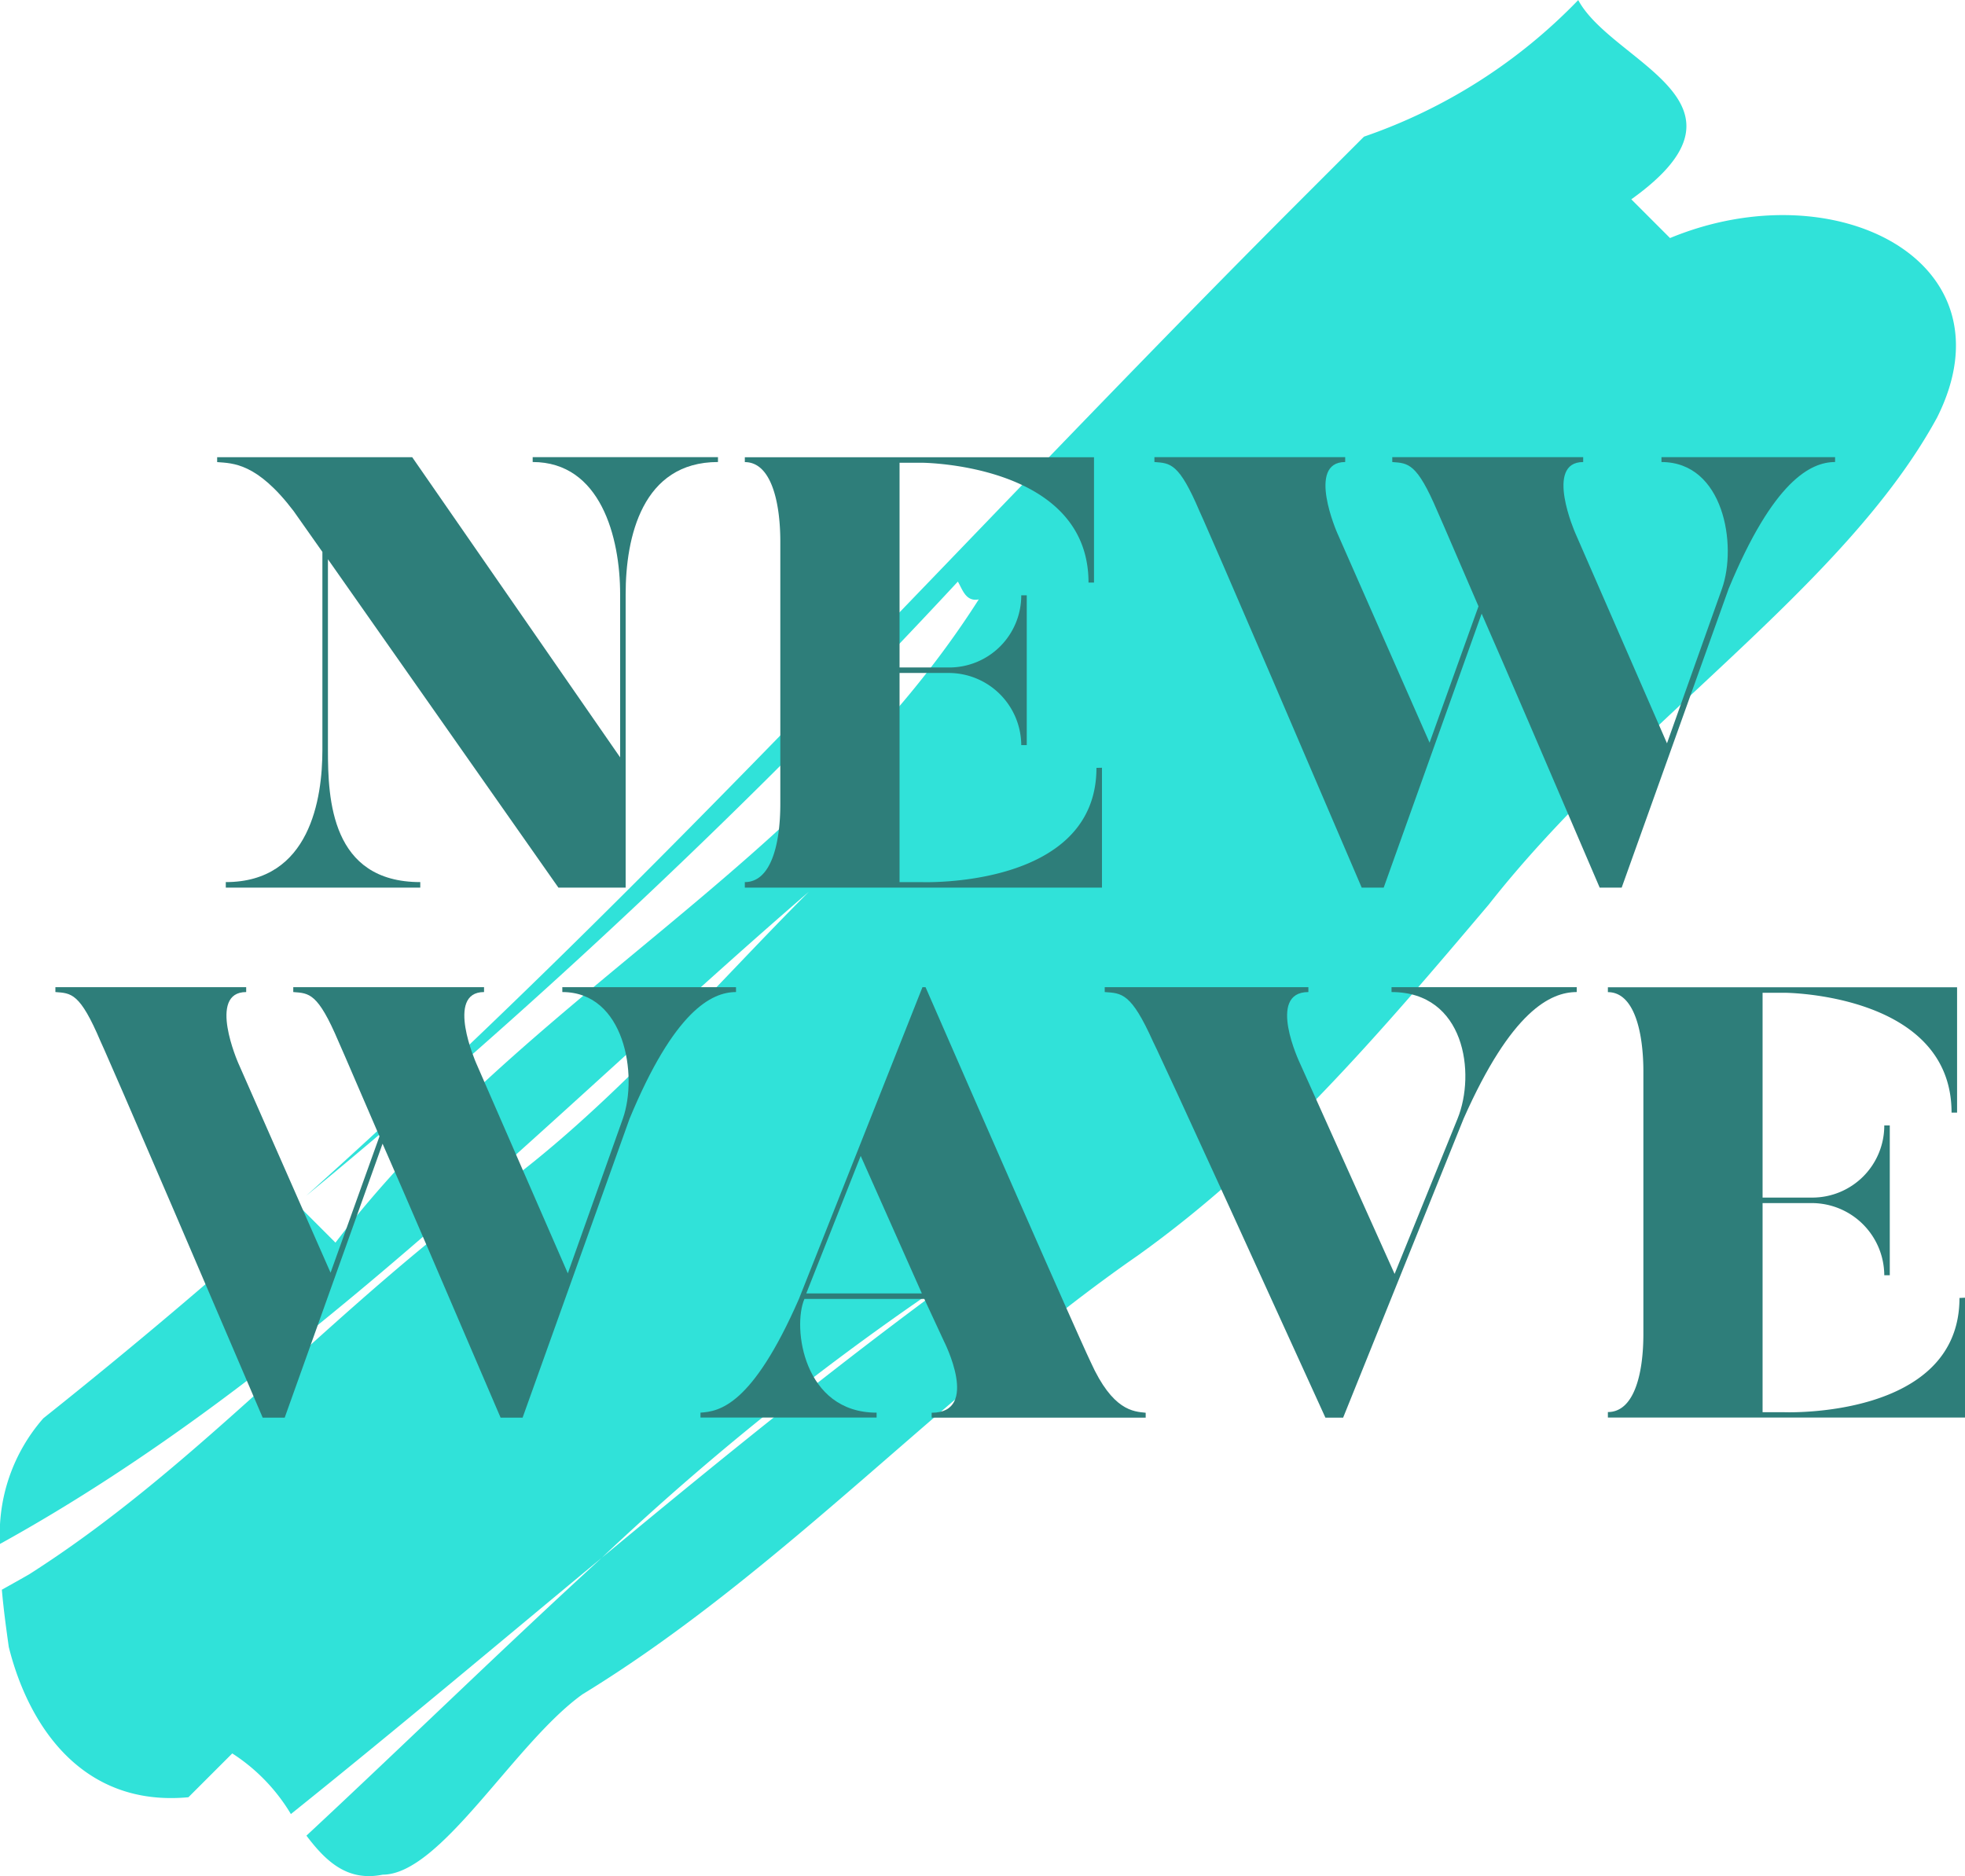 <svg xmlns="http://www.w3.org/2000/svg" width="101.464" height="96.878"><g data-name="Сгруппировать 901"><path data-name="Контур 700" d="M86.233 12.293l-2-2c7.043-5.039-.989-7.03-2.74-10.289A28.024 28.024 0 0170.43 7.057l-3.019 3.019c-17.706 17.707-33.384 35.337-51.6 51.674A345.677 345.677 0 0049.46 30.034c.24.408.41 1.055 1.079.919-8.817 13.83-23.4 20.39-33.217 33.217l-1.99-1.99A295.491 295.491 0 012.238 73.241a9.066 9.066 0 00-2.237 6.488c15.5-8.563 28.316-22.075 41.764-33.676-5.283 5.283-10.822 11.824-17.109 16.106-8.551 6.547-14.844 13.843-23.142 19.135-.465.269-.942.532-1.418.8.091 1.056.233 2.062.357 2.955 1 4.012 3.749 8.278 9.276 7.762l2.264-2.263a9.524 9.524 0 013.027 3.131c5.419-4.346 10.721-8.815 16.059-13.239a138.383 138.383 0 0120.186-15.823c-7 5-13.623 10.381-20.186 15.823-5.112 4.674-10.115 9.568-15.256 14.354 1.024 1.356 2.135 2.38 3.939 2.015 3.013-.008 6.8-6.8 10.317-9.315 10.307-6.3 18.865-15.86 28.673-22.66 7.041-5.036 12.579-11.576 18.119-18.119 7.3-9.3 18.364-16.359 23.153-25.157 4.035-8.05-5.245-12.801-13.791-9.265z" fill="#30e2d9"/><g data-name="Сгруппировать 479"><path data-name="Контур 706" d="M28.833 45.836l-11.9-16.956v9.851c0 2.527.157 6.821 4.768 6.821v.285H11.659v-.285c4.357 0 4.988-4.326 4.988-6.821v-10.23l-1.488-2.112c-1.894-2.493-3.126-2.462-3.946-2.526v-.252h10.072l10.736 15.5V30.68c0-2.937-1.011-6.821-4.516-6.821v-.252h9.568v.252c-3.915 0-4.767 3.884-4.767 6.821v15.156z" fill="#2e7e7a"/></g><g data-name="Сгруппировать 480"><path data-name="Контур 707" d="M56.901 39.647v6.19H38.46v-.285c1.327 0 1.832-1.894 1.832-4.042V27.964c0-1.958-.442-4.1-1.832-4.1v-.252h18.03v6.473h-.284c0-6.157-8.62-6.189-8.62-6.189h-1.137v10.573h2.558a3.718 3.718 0 003.726-3.726h.284v7.736h-.284a3.749 3.749 0 00-3.726-3.726h-2.558v10.8h1.138s9.029.347 9.029-5.9z" fill="#2e7e7a"/></g><g data-name="Сгруппировать 481"><path data-name="Контур 708" d="M94.756 23.607v.252c-1.263 0-3.189.978-5.494 6.536l-5.525 15.441H82.6c-2.937-6.853-4.831-11.273-6.094-14.146l-5.057 14.146h-1.137c-7.956-18.6-8.367-19.419-8.367-19.419-1.073-2.526-1.515-2.495-2.336-2.558v-.252h9.851v.252c-2.021 0-.411 3.663-.411 3.663l4.768 10.831 2.526-7.042c-1.926-4.483-2.115-4.893-2.115-4.893-1.074-2.526-1.515-2.495-2.337-2.558v-.252h9.858v.252c-2.02 0-.41 3.663-.41 3.663l4.737 10.862 2.841-7.989c.79-2.241.095-6.536-3.126-6.536v-.252z" fill="#2e7e7a"/></g><g data-name="Сгруппировать 482"><path data-name="Контур 709" d="M38.004 50.978v.252c-1.263 0-3.189.978-5.494 6.536l-5.525 15.441h-1.137c-2.937-6.853-4.831-11.273-6.094-14.146l-5.053 14.146h-1.137c-7.956-18.6-8.367-19.419-8.367-19.419-1.073-2.526-1.515-2.495-2.336-2.558v-.252h9.851v.252c-2.021 0-.411 3.663-.411 3.663l4.768 10.83 2.526-7.042c-1.926-4.483-2.115-4.893-2.115-4.893-1.074-2.526-1.515-2.495-2.337-2.558v-.252h9.851v.252c-2.02 0-.41 3.663-.41 3.663l4.736 10.862 2.842-7.989c.789-2.241.095-6.536-3.126-6.536v-.252z" fill="#2e7e7a"/></g><g data-name="Сгруппировать 483"><path data-name="Контур 710" d="M47.632 50.978h.159c7.989 18.313 8.525 19.355 8.525 19.355 1.138 2.526 2.211 2.557 2.842 2.622v.252H48.107v-.252c2.526 0 .631-3.7.631-3.7l-1.011-2.179h-6.189c-.632 1.453-.064 5.874 3.726 5.874v.252H36.17v-.252c.947-.065 2.652-.316 5.084-5.874zm-3.189 8.714l-2.81 7.1H47.6z" fill="#2e7e7a"/></g><g data-name="Сгруппировать 484"><path data-name="Контур 711" d="M81.416 50.978v.252c-1.358 0-3.379.978-5.841 6.536l-6.221 15.441h-.916c-8.462-18.6-8.9-19.419-8.9-19.419-1.136-2.526-1.61-2.495-2.495-2.558v-.252h10.516v.252c-2.18 0-.442 3.663-.442 3.663l4.894 10.893 3.252-8.02c.947-2.336.379-6.536-3.41-6.536v-.252z" fill="#2e7e7a"/></g><g data-name="Сгруппировать 485"><path data-name="Контур 712" d="M101.465 67.014v6.19H83.024v-.285c1.327 0 1.833-1.894 1.833-4.042V55.335c0-1.957-.442-4.1-1.833-4.1v-.252h18.031v6.473h-.285c0-6.157-8.621-6.189-8.621-6.189h-1.137v10.577h2.558a3.718 3.718 0 003.726-3.726h.284v7.736h-.284a3.748 3.748 0 00-3.726-3.726h-2.558v10.8h1.137s9.03.347 9.03-5.9z" fill="#2e7e7a"/></g></g></svg>
